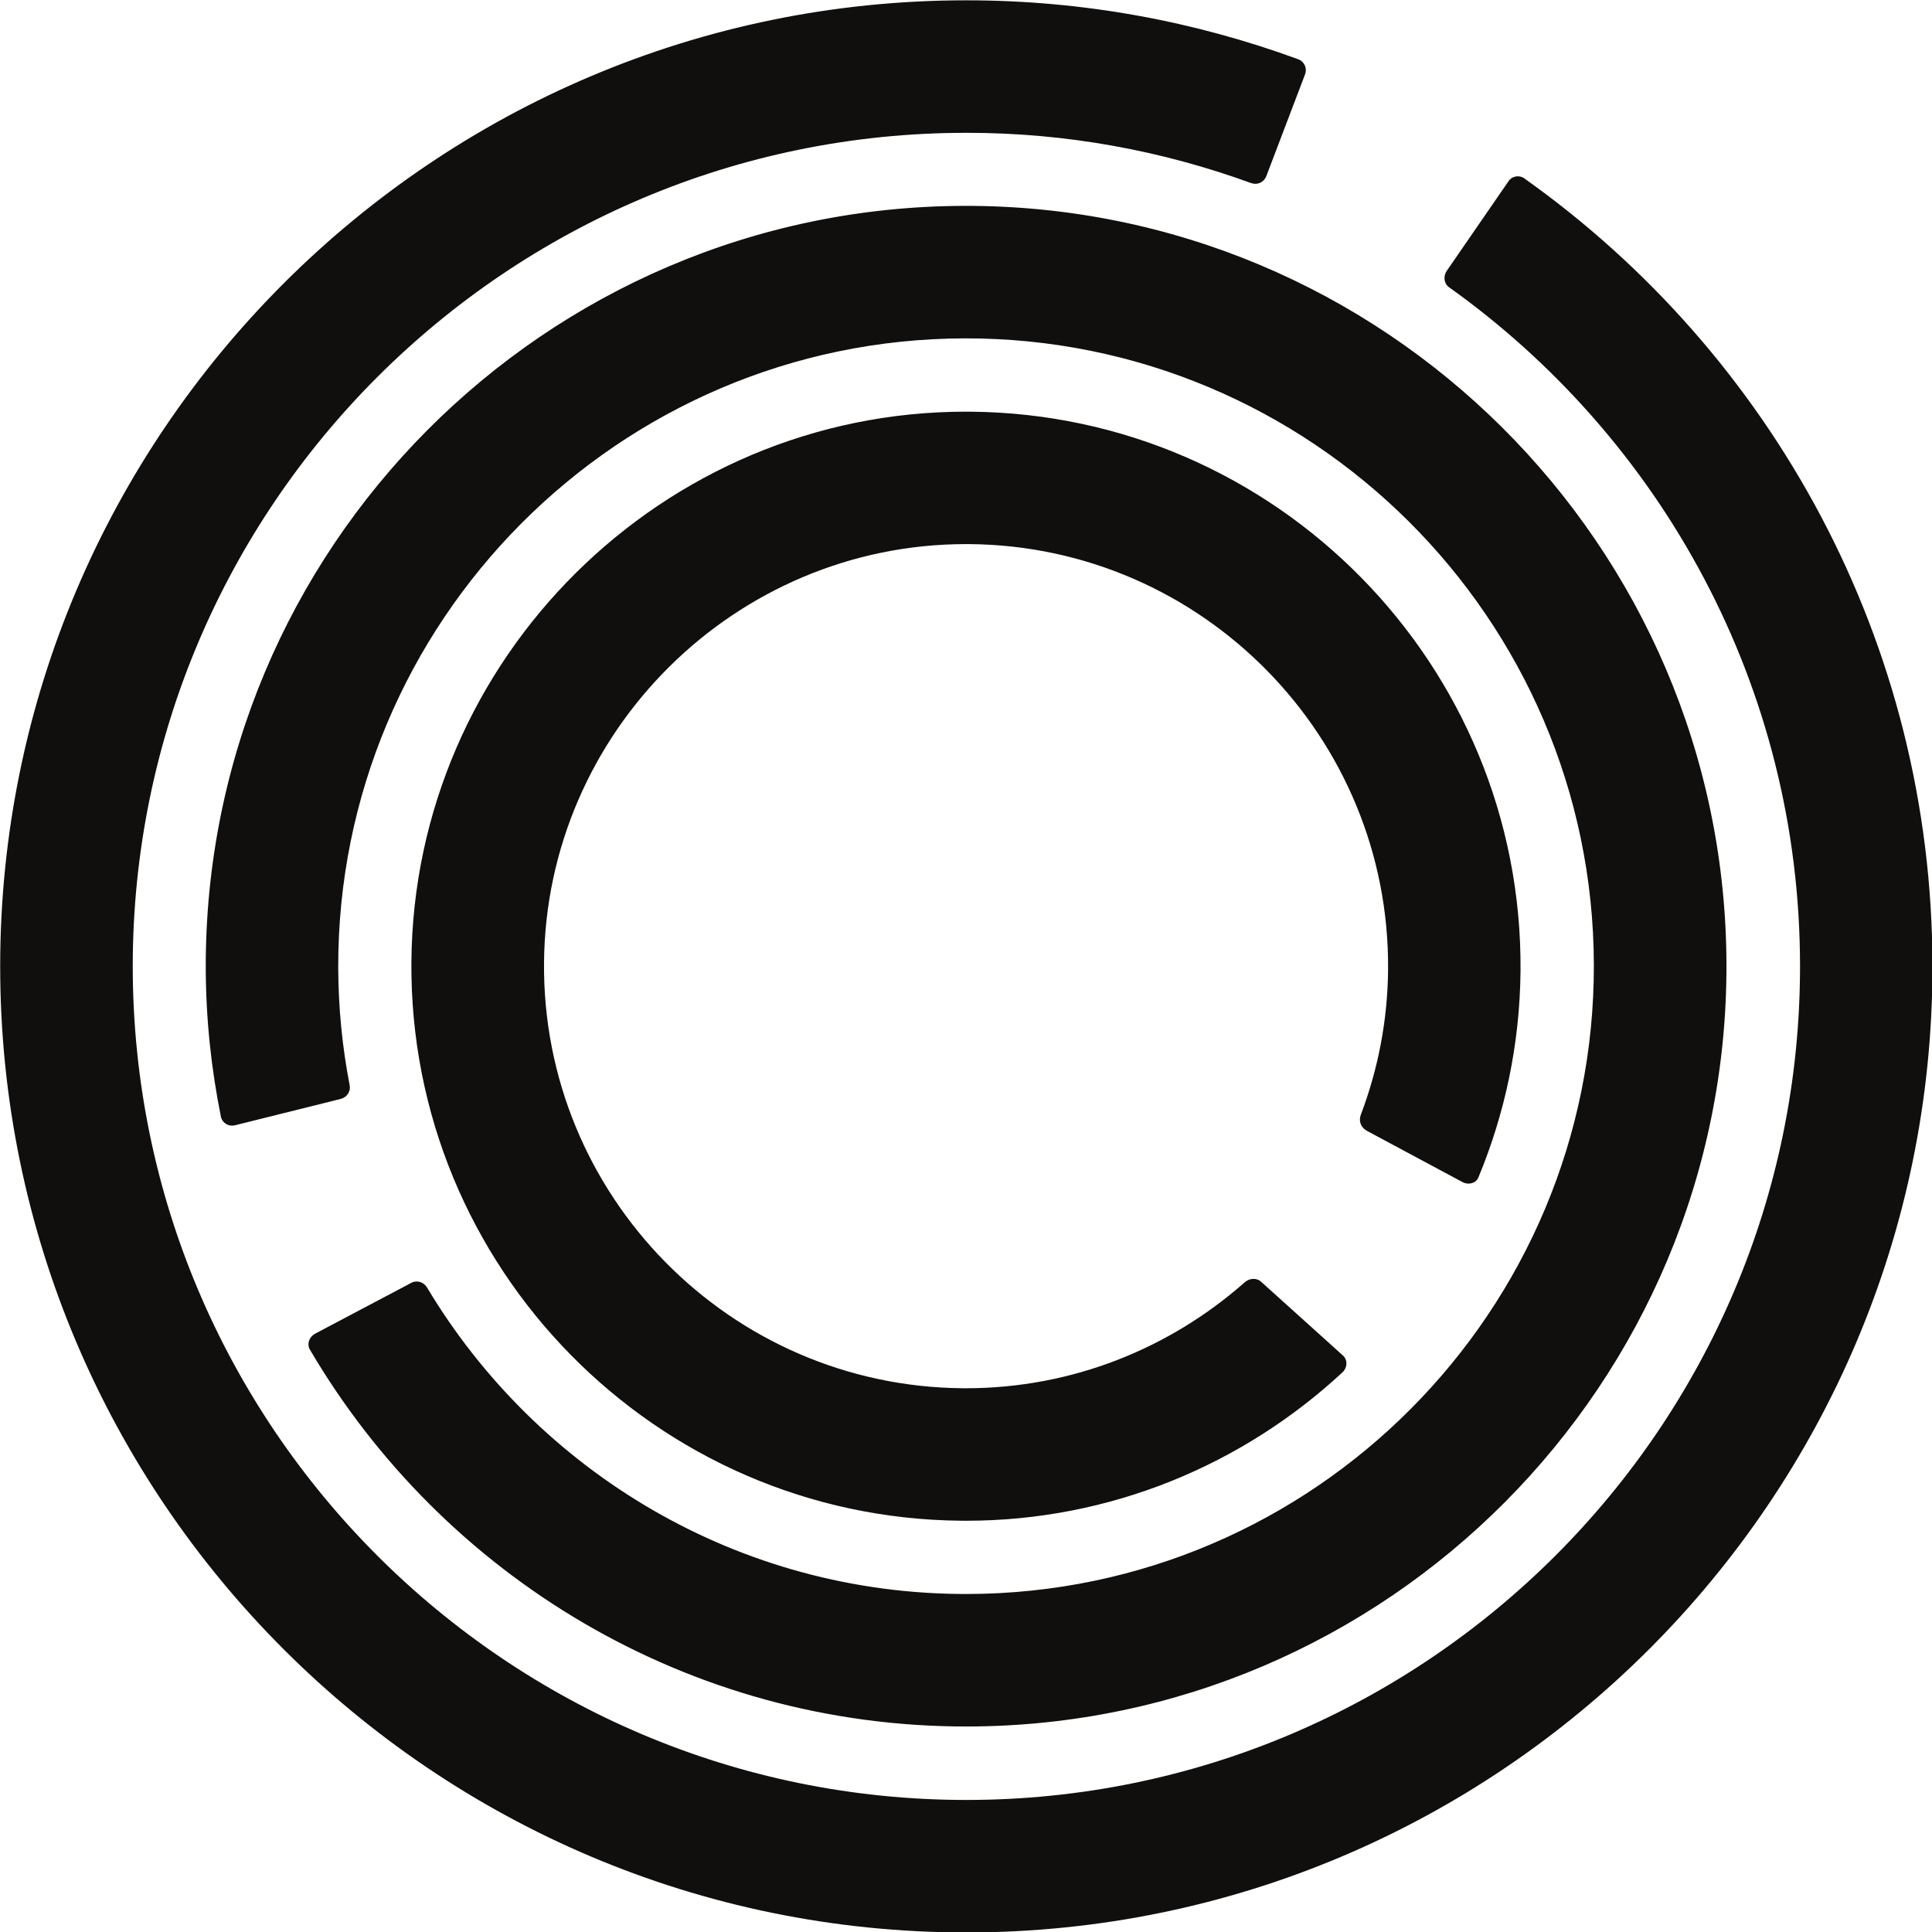 <?xml version="1.0" encoding="UTF-8" standalone="no"?>
<svg
   xmlns:dc="http://purl.org/dc/elements/1.1/"
   xmlns:cc="http://creativecommons.org/ns#"
   xmlns:rdf="http://www.w3.org/1999/02/22-rdf-syntax-ns#"
   xmlns:svg="http://www.w3.org/2000/svg"
   xmlns="http://www.w3.org/2000/svg"
   xmlns:sodipodi="http://sodipodi.sourceforge.net/DTD/sodipodi-0.dtd"
   xmlns:inkscape="http://www.inkscape.org/namespaces/inkscape"
   viewBox="0 0 64 64"
   height="64"
   width="64"
   xml:space="preserve"
   id="svg2"
   version="1.1"
   sodipodi:docname="janestreet-icon.svg"
   inkscape:version="0.92.3 (2405546, 2018-03-11)"><sodipodi:namedview
     pagecolor="#ffffff"
     bordercolor="#666666"
     borderopacity="1"
     objecttolerance="10"
     gridtolerance="10"
     guidetolerance="10"
     inkscape:pageopacity="0"
     inkscape:pageshadow="2"
     inkscape:window-width="1920"
     inkscape:window-height="1001"
     id="namedview18"
     showgrid="false"
     inkscape:zoom="8.5877141"
     inkscape:cx="57.57486"
     inkscape:cy="31.562506"
     inkscape:window-x="-9"
     inkscape:window-y="-9"
     inkscape:window-maximized="1"
     inkscape:current-layer="svg2" /><defs
     id="defs6" /><g
     id="g852"
     transform="matrix(2.405,0,0,2.405,-27.721,-38.279)"><path
       inkscape:connector-curvature="0"
       d="m 32.524,18.373 c -0.071,-0.048 -0.17,-0.034 -0.219,0.039 l -0.851,1.235 c -0.049,0.071 -0.042,0.172 0.03,0.225 l -8.4e-5,-2.11e-4 c 2.924,2.084 4.837,5.499 4.836,9.356 -6.33e-4,6.331 -5.152,11.481 -11.483,11.481 -6.332,0 -11.482,-5.151 -11.482,-11.484 8.23e-4,-6.33 5.152,-11.481 11.484,-11.479 1.378,-0.001 2.699,0.247 3.925,0.694 v -0.001 c 0.079,0.029 0.169,-0.009 0.203,-0.092 l 0.536,-1.408 c 0.03,-0.079 -0.008,-0.169 -0.086,-0.203 -1.429,-0.525 -2.97,-0.815 -4.579,-0.815 -7.337,-0.002 -13.308,5.968 -13.309,13.305 -3.3e-4,7.337 5.97,13.308 13.307,13.308 7.337,4.12e-4 13.308,-5.968 13.308,-13.305 -2.11e-4,-4.476 -2.222,-8.441 -5.62,-10.854 z m -2.18,13.114 1.33,0.713 c 0.079,0.041 0.183,0.016 0.216,-0.066 0.365,-0.879 0.571,-1.839 0.58,-2.845 0.035,-4.212 -3.363,-7.667 -7.575,-7.702 l -0.065,-3.17e-4 c -4.176,0 -7.602,3.398 -7.637,7.574 -0.035,4.212 3.363,7.667 7.574,7.702 l 0.065,4.22e-4 c 1.994,0 3.817,-0.776 5.182,-2.041 0.067,-0.058 0.08,-0.161 0.018,-0.228 l -1.135,-1.023 c -0.065,-0.059 -0.165,-0.048 -0.226,0.008 l -2.53e-4,-1.69e-4 c -1.026,0.906 -2.371,1.459 -3.838,1.459 l -0.049,-1.69e-4 c -3.205,-0.027 -5.791,-2.656 -5.764,-5.862 0.027,-3.179 2.634,-5.765 5.812,-5.765 l 0.049,8.4e-5 c 3.205,0.027 5.792,2.656 5.765,5.862 -0.006,0.701 -0.139,1.372 -0.374,1.994 h 2.53e-4 c -0.035,0.087 -0.004,0.174 0.073,0.219 z m -14.482,2.802 1.334,-0.705 c 0.08,-0.04 0.174,-0.004 0.215,0.071 h 8.4e-5 c 1.516,2.53 4.287,4.226 7.445,4.217 4.768,-0.013 8.637,-3.903 8.624,-8.671 -0.013,-4.768 -3.903,-8.637 -8.671,-8.624 -4.768,0.013 -8.637,3.903 -8.624,8.671 0.002,0.552 0.056,1.091 0.157,1.614 h -5.7e-4 c 0.02,0.088 -0.038,0.169 -0.122,0.191 l -1.457,0.363 c -0.082,0.021 -0.169,-0.026 -0.192,-0.112 -0.134,-0.663 -0.208,-1.349 -0.21,-2.051 -0.016,-5.775 4.669,-10.485 10.444,-10.501 5.775,-0.016 10.486,4.669 10.502,10.444 0.016,5.775 -4.67,10.486 -10.445,10.501 -3.86,0.01 -7.242,-2.081 -9.067,-5.192 -0.044,-0.076 -0.009,-0.175 0.069,-0.216"
       style="fill:#100f0d;fill-opacity:1;fill-rule:nonzero;stroke:none;stroke-width:0.021"
       id="path34" /></g></svg>